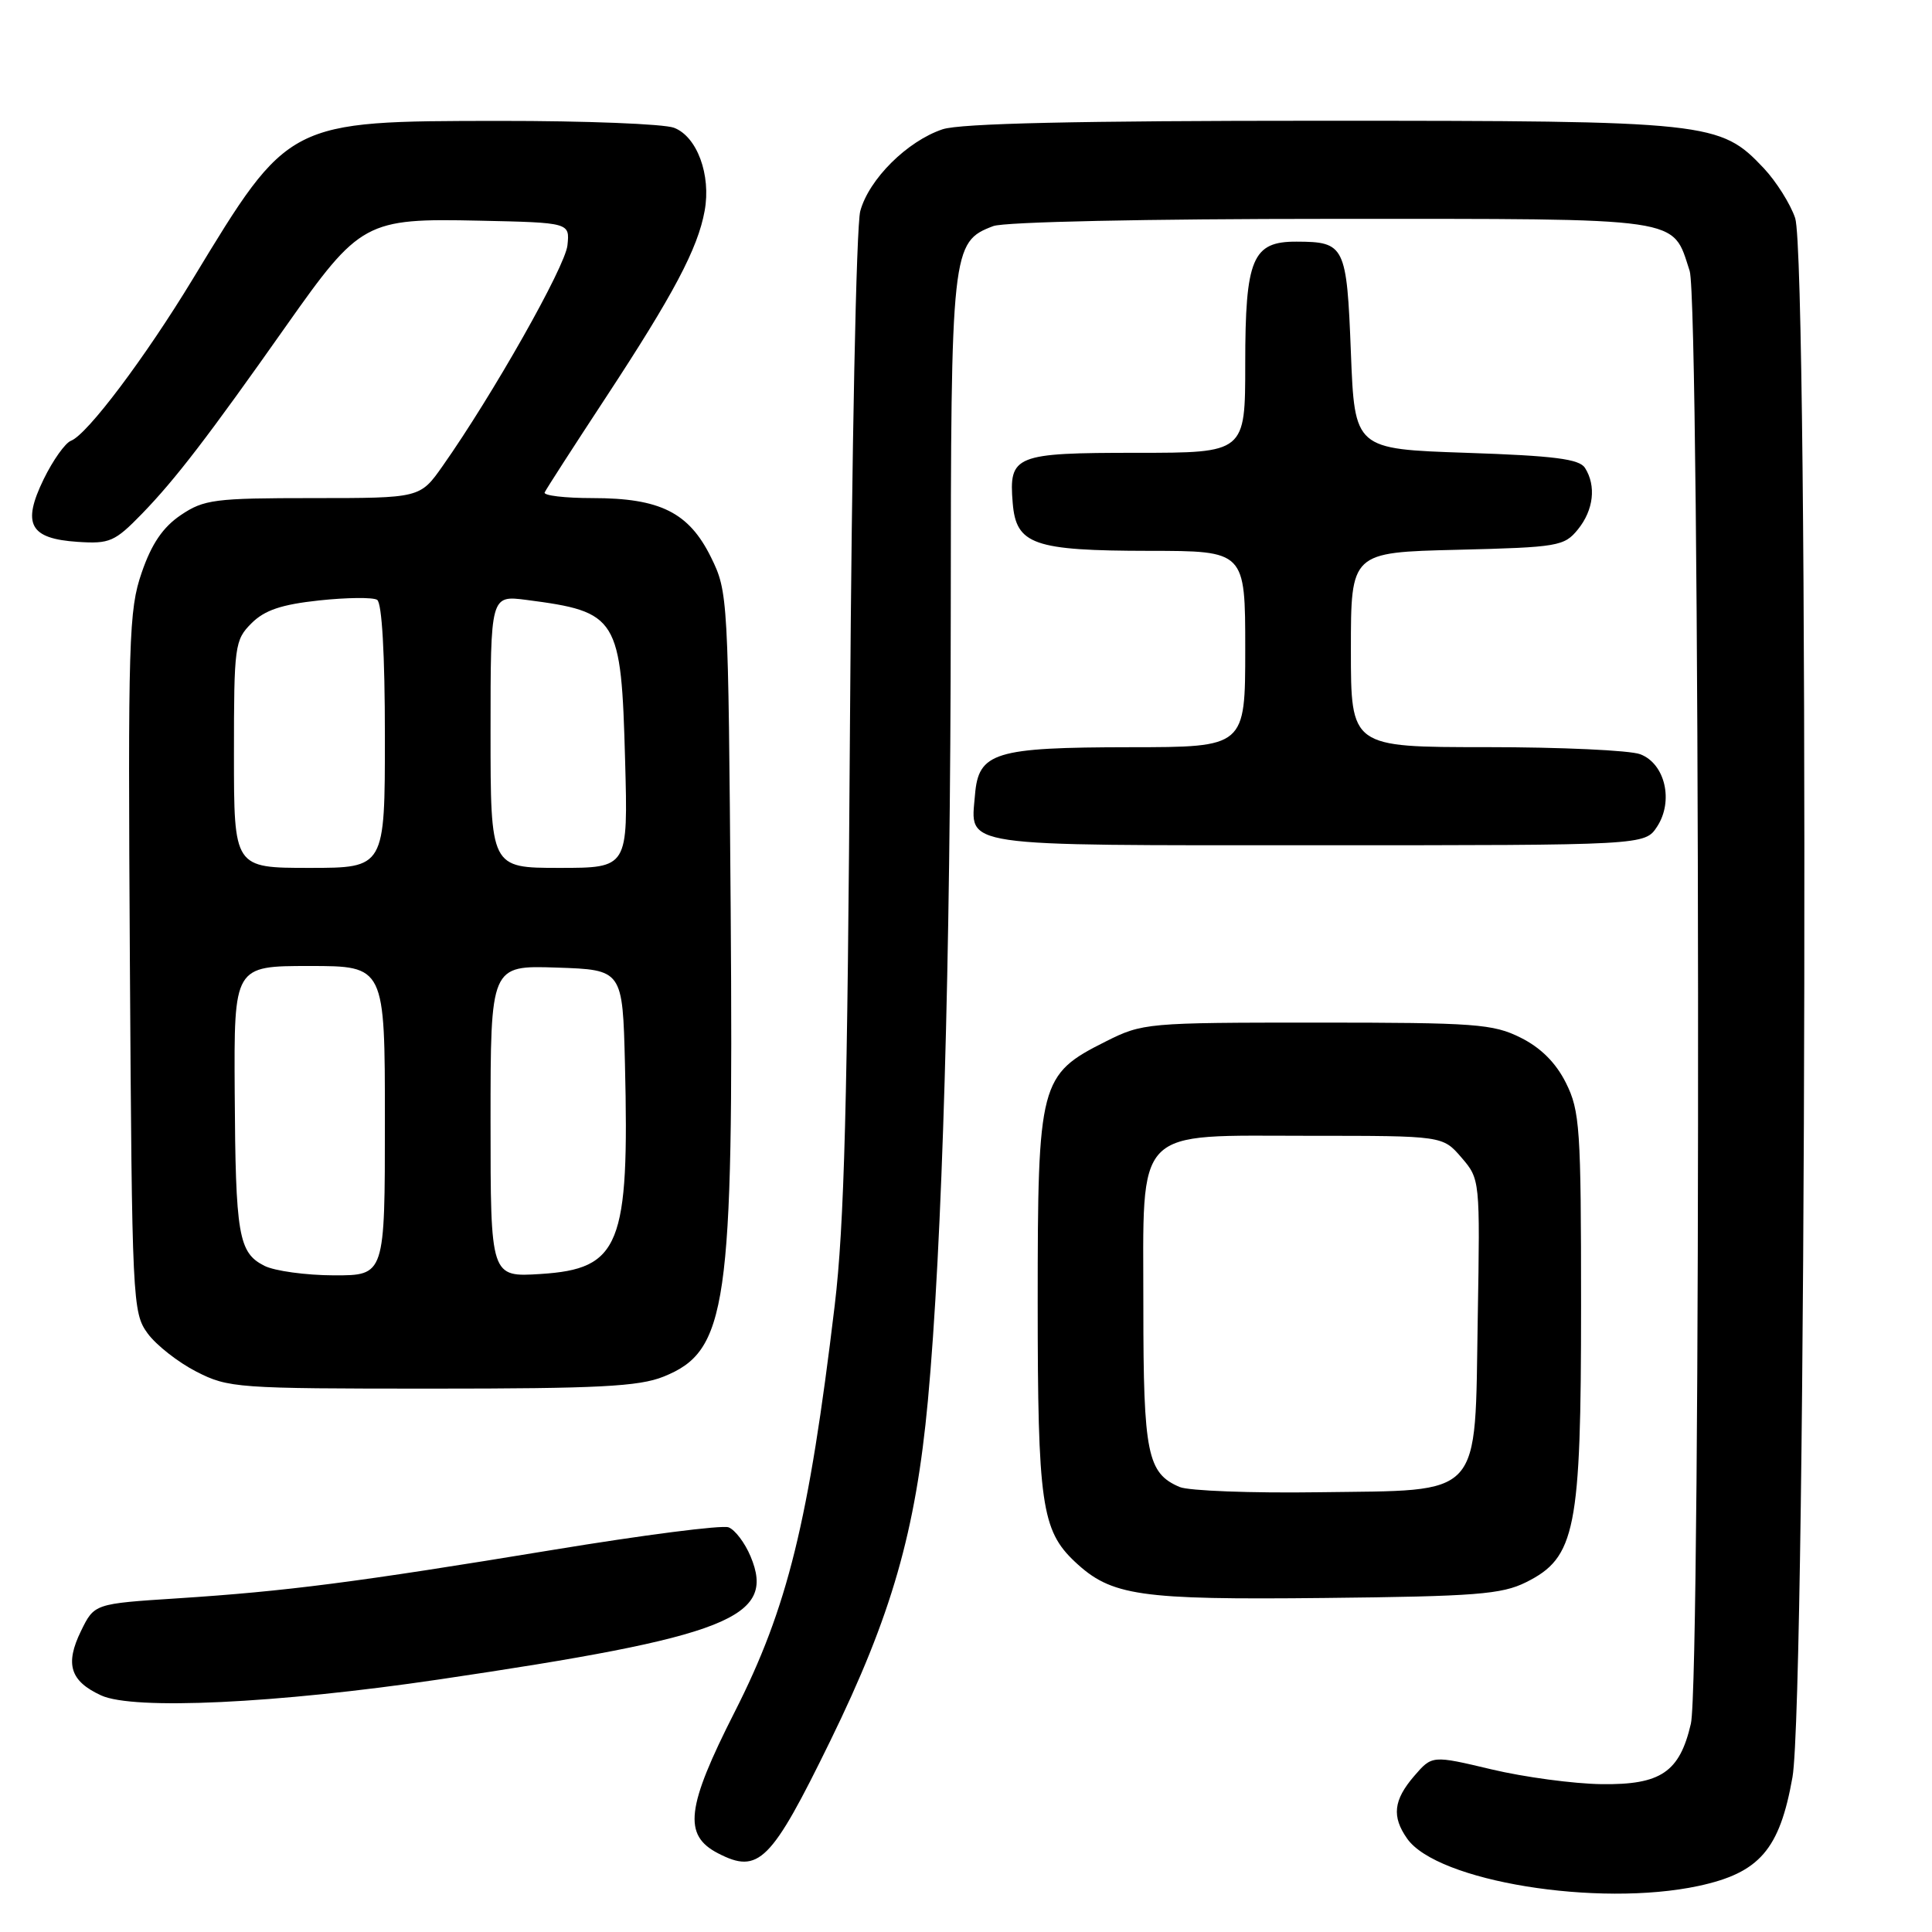 <?xml version="1.0" encoding="UTF-8" standalone="no"?>
<!DOCTYPE svg PUBLIC "-//W3C//DTD SVG 1.1//EN" "http://www.w3.org/Graphics/SVG/1.1/DTD/svg11.dtd" >
<svg xmlns="http://www.w3.org/2000/svg" xmlns:xlink="http://www.w3.org/1999/xlink" version="1.1" viewBox="0 0 256 256">
 <g >
 <path fill="currentColor"
d=" M 225.05 249.90 C 233.15 248.16 235.81 245.08 237.51 235.50 C 239.38 224.98 239.70 34.41 237.87 28.90 C 237.24 27.03 235.37 24.06 233.71 22.29 C 227.91 16.14 226.64 16.00 174.97 16.00 C 142.84 16.00 127.24 16.35 124.90 17.13 C 120.21 18.70 115.14 23.74 113.99 27.97 C 113.46 29.95 112.86 59.57 112.63 95.50 C 112.30 146.19 111.88 162.31 110.60 173.00 C 107.17 201.64 104.36 213.04 97.35 226.84 C 90.93 239.48 90.49 243.17 95.14 245.57 C 100.53 248.36 102.17 246.73 110.01 230.69 C 118.14 214.06 121.34 202.92 122.95 185.60 C 124.86 165.01 125.95 127.72 125.98 81.70 C 126.00 32.94 126.10 32.05 131.61 29.96 C 133.07 29.40 151.92 29.00 176.45 29.00 C 223.59 29.00 221.53 28.70 223.89 35.90 C 225.27 40.12 225.42 222.48 224.05 228.40 C 222.56 234.83 220.06 236.51 212.22 236.41 C 208.52 236.36 201.96 235.48 197.63 234.45 C 189.76 232.58 189.76 232.58 187.38 235.34 C 184.64 238.53 184.40 240.70 186.45 243.62 C 190.42 249.29 211.72 252.75 225.05 249.90 Z  M 58.15 222.54 C 96.57 216.86 102.88 214.37 99.45 206.22 C 98.70 204.43 97.39 202.70 96.54 202.38 C 95.69 202.05 85.21 203.40 73.25 205.37 C 47.11 209.67 37.98 210.85 23.50 211.79 C 12.50 212.50 12.50 212.50 10.73 216.12 C 8.59 220.50 9.29 222.76 13.40 224.65 C 17.68 226.62 36.63 225.72 58.15 222.54 Z  M 202.20 209.66 C 208.78 206.39 209.50 202.75 209.50 173.00 C 209.50 149.50 209.34 147.19 207.50 143.50 C 206.17 140.83 204.17 138.83 201.50 137.50 C 197.85 135.67 195.50 135.50 174.50 135.50 C 151.96 135.50 151.40 135.55 146.52 138.00 C 137.76 142.39 137.50 143.39 137.50 172.50 C 137.50 199.22 138.01 202.78 142.43 206.94 C 147.26 211.47 150.88 212.00 175.50 211.74 C 195.52 211.53 198.98 211.26 202.20 209.66 Z  M 87.90 182.42 C 96.37 179.03 97.21 173.23 96.82 120.66 C 96.50 79.03 96.47 78.44 94.21 73.84 C 91.28 67.90 87.47 66.00 78.52 66.00 C 74.84 66.00 71.98 65.66 72.17 65.25 C 72.35 64.84 76.00 59.18 80.27 52.68 C 89.24 39.02 92.47 32.94 93.37 27.93 C 94.24 23.17 92.36 18.09 89.31 16.93 C 87.97 16.42 77.56 16.01 66.18 16.02 C 38.11 16.05 38.29 15.96 25.57 36.93 C 19.22 47.40 11.57 57.57 9.41 58.40 C 8.64 58.69 7.01 60.99 5.78 63.51 C 2.89 69.46 3.94 71.38 10.30 71.80 C 14.53 72.08 15.21 71.78 18.81 68.08 C 23.26 63.49 27.54 57.91 37.92 43.18 C 47.69 29.32 48.44 28.91 63.50 29.24 C 75.50 29.50 75.50 29.50 75.19 32.50 C 74.91 35.32 65.29 52.32 58.65 61.75 C 55.66 66.00 55.66 66.00 41.48 66.00 C 28.42 66.00 27.03 66.18 23.96 68.25 C 21.59 69.85 20.09 72.05 18.78 75.86 C 17.06 80.83 16.95 84.62 17.21 127.54 C 17.49 172.48 17.56 173.94 19.56 176.68 C 20.69 178.23 23.60 180.51 26.02 181.75 C 30.26 183.92 31.40 184.00 57.19 184.00 C 79.24 184.00 84.65 183.72 87.90 182.42 Z  M 219.57 109.54 C 221.79 106.15 220.64 101.19 217.34 99.94 C 215.98 99.42 206.80 99.00 196.93 99.00 C 179.00 99.00 179.00 99.00 179.00 86.10 C 179.00 73.19 179.00 73.19 193.09 72.85 C 206.49 72.52 207.27 72.38 209.09 70.14 C 211.16 67.58 211.53 64.38 210.02 62.00 C 209.28 60.82 205.95 60.39 194.29 60.00 C 179.50 59.50 179.50 59.50 179.00 46.71 C 178.45 32.54 178.20 32.04 171.81 32.02 C 165.95 31.99 165.00 34.24 165.00 48.22 C 165.00 60.00 165.00 60.00 150.62 60.00 C 134.45 60.00 133.66 60.32 134.19 66.66 C 134.64 72.16 136.94 72.97 152.25 72.99 C 165.00 73.00 165.00 73.00 165.00 86.00 C 165.00 99.00 165.00 99.00 149.75 99.01 C 131.75 99.03 129.65 99.68 129.19 105.34 C 128.61 112.31 126.50 112.00 174.60 112.00 C 217.95 112.00 217.95 112.00 219.57 109.54 Z  M 156.32 197.04 C 152.03 195.22 151.50 192.61 151.50 173.28 C 151.50 148.96 150.00 150.50 173.61 150.50 C 191.17 150.50 191.17 150.50 193.65 153.38 C 196.11 156.24 196.12 156.32 195.81 174.60 C 195.40 198.87 196.72 197.42 174.72 197.73 C 165.80 197.86 157.52 197.54 156.32 197.04 Z  M 35.04 167.73 C 31.60 165.99 31.21 163.72 31.10 144.75 C 31.00 128.00 31.00 128.00 41.00 128.00 C 51.00 128.00 51.00 128.00 51.00 148.50 C 51.00 169.00 51.00 169.00 44.25 168.99 C 40.54 168.98 36.39 168.41 35.04 167.73 Z  M 65.00 148.58 C 65.00 127.92 65.00 127.92 73.75 128.21 C 82.50 128.50 82.50 128.50 82.81 141.00 C 83.40 165.05 82.16 168.14 71.63 168.81 C 65.00 169.23 65.00 169.23 65.00 148.58 Z  M 31.00 99.95 C 31.00 85.55 31.10 84.81 33.32 82.59 C 35.06 80.85 37.28 80.10 42.29 79.56 C 45.95 79.17 49.41 79.13 49.97 79.48 C 50.61 79.88 51.00 86.69 51.00 97.56 C 51.00 115.00 51.00 115.00 41.00 115.00 C 31.00 115.00 31.00 115.00 31.00 99.95 Z  M 65.00 96.94 C 65.00 78.88 65.00 78.88 69.75 79.49 C 81.88 81.07 82.31 81.76 82.83 100.75 C 83.22 115.00 83.22 115.00 74.11 115.00 C 65.00 115.00 65.00 115.00 65.00 96.94 Z "/>
</g>
</svg>